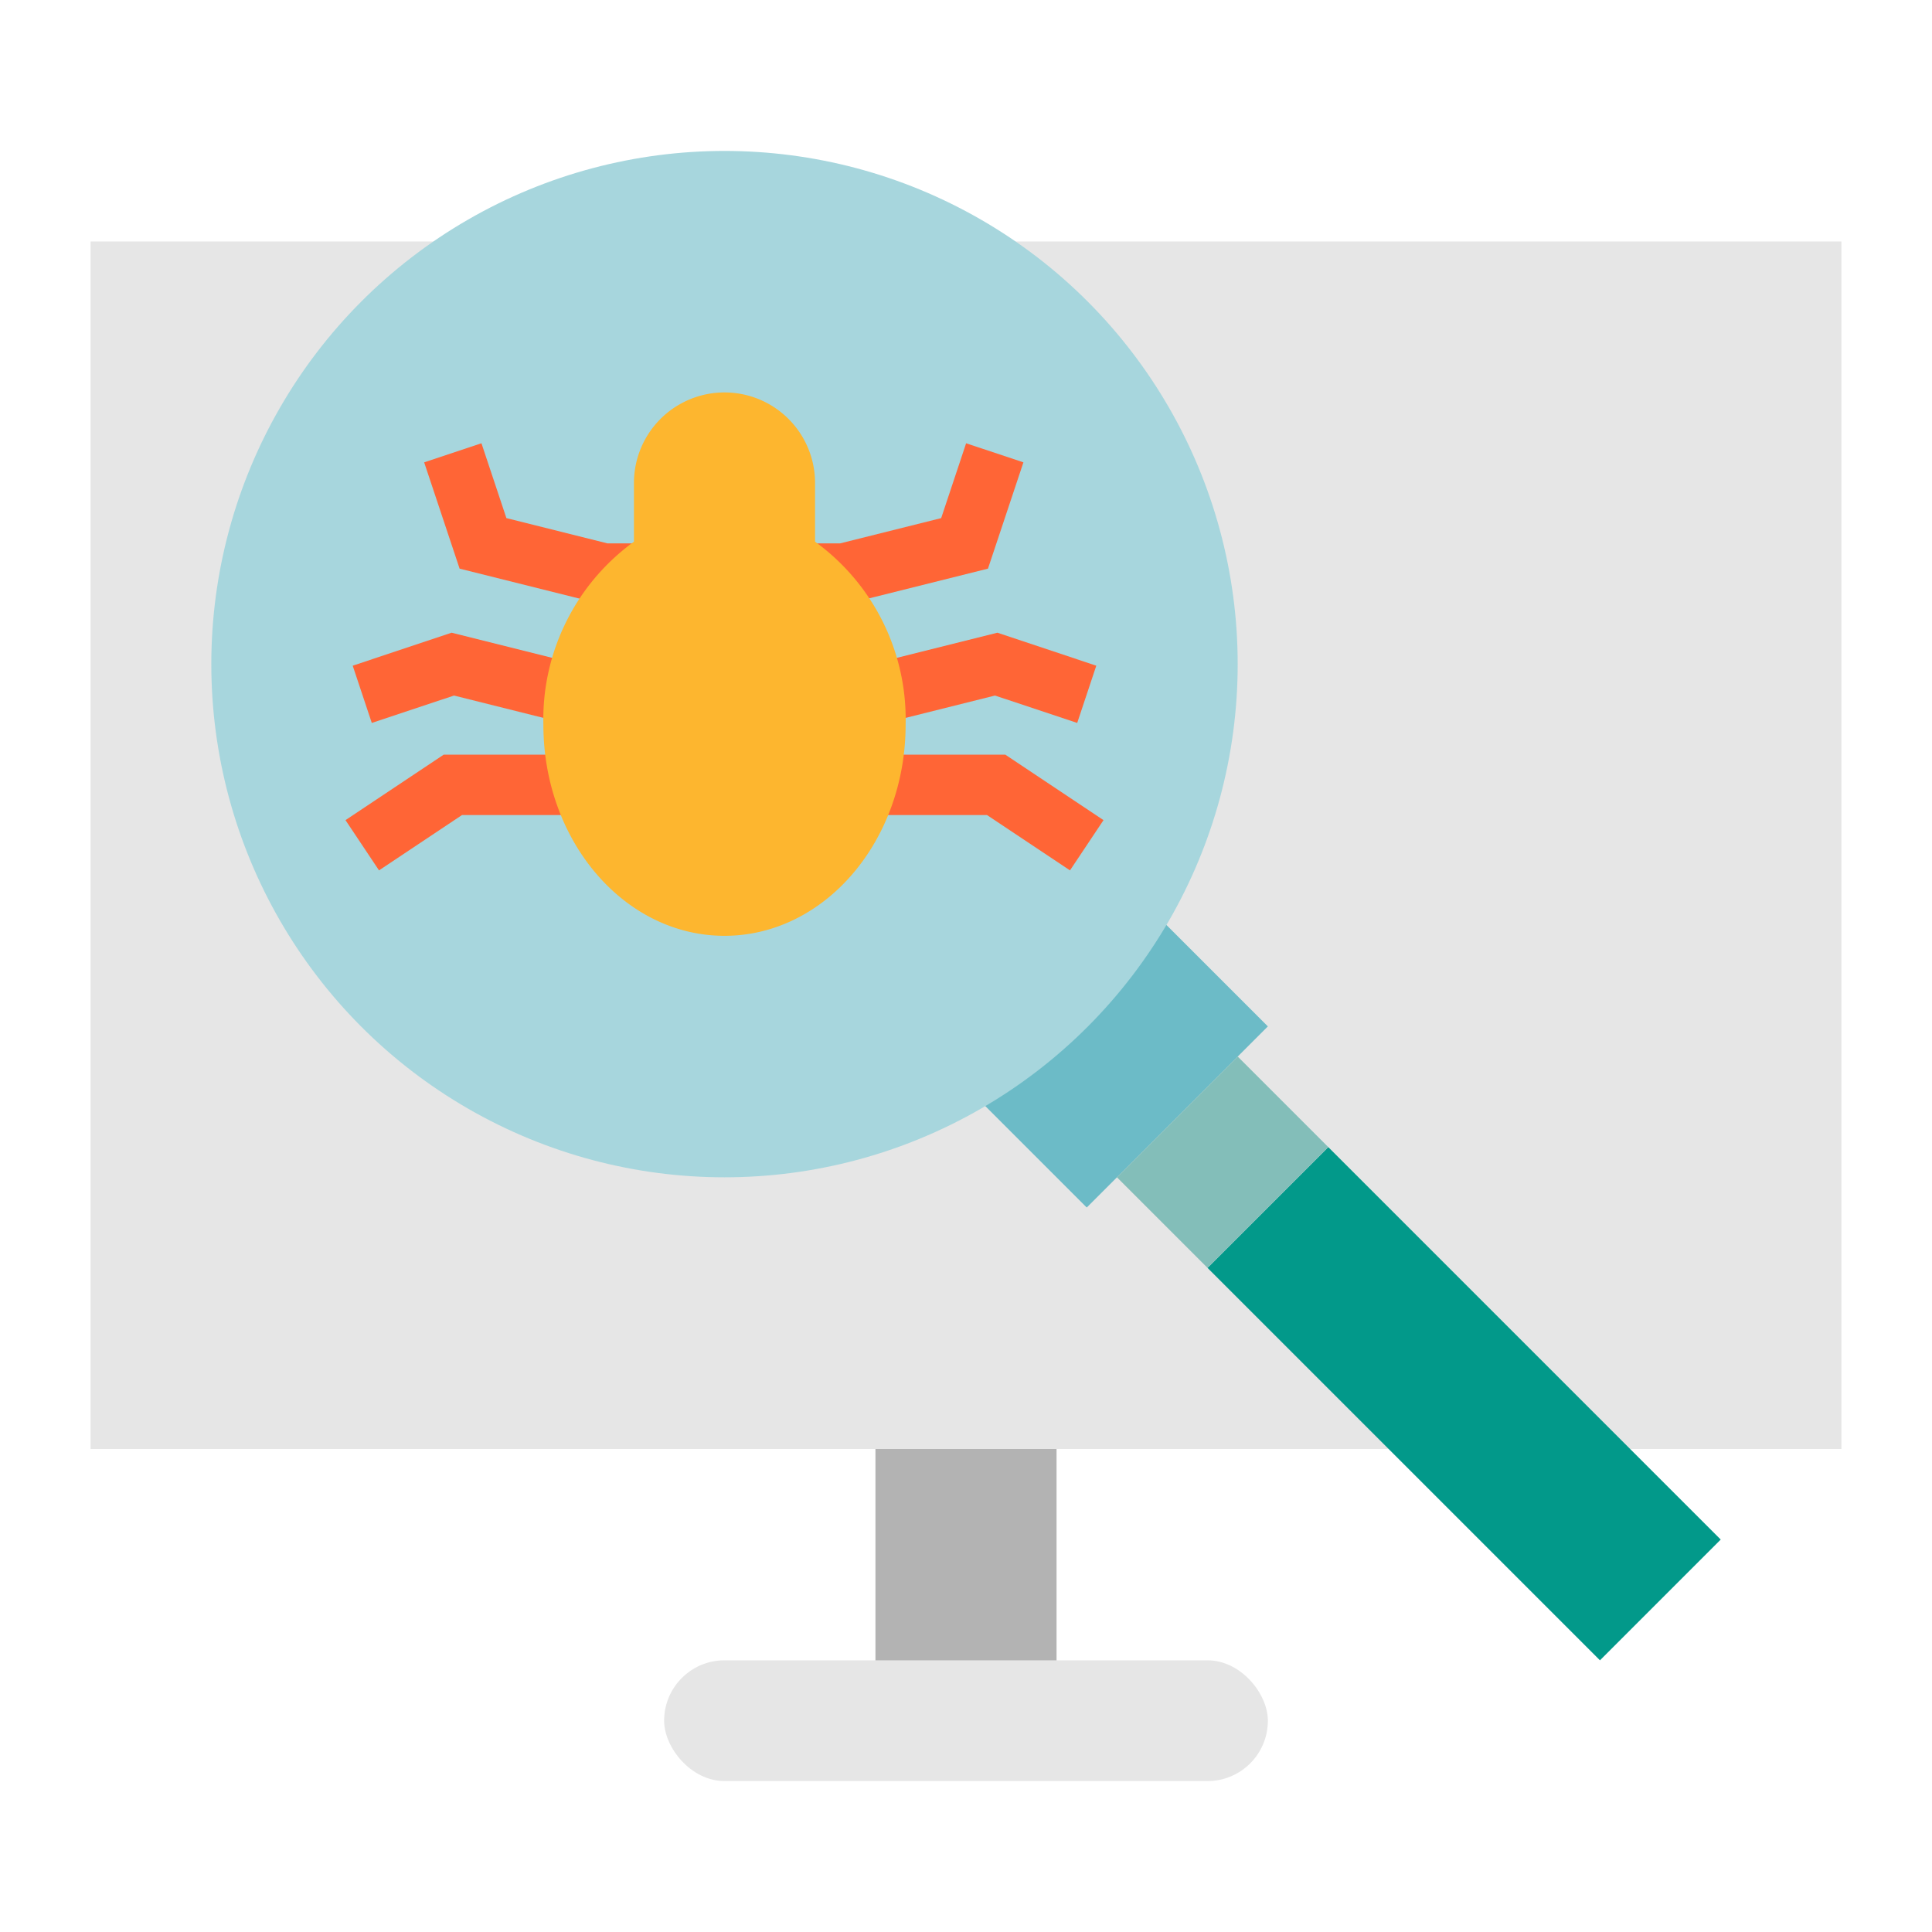 <?xml version="1.0"?>
<svg xmlns="http://www.w3.org/2000/svg" viewBox="0 0 64 64" width="512" height="512"><g id="Flat"><rect x="29" y="44" width="6" height="13" style="fill:#b3b3b3"/><rect x="3" y="8" width="58" height="40" style="fill:#e6e6e6"/><rect x="22" y="55" width="20" height="4" rx="2" ry="2" style="fill:#e6e6e6"/><rect x="45.672" y="37.308" width="5.657" height="18.385" transform="translate(-18.675 47.914) rotate(-45)" style="fill:#02998a"/><rect x="32.757" y="32.172" width="8.485" height="5.657" transform="translate(-13.912 36.414) rotate(-45)" style="fill:#6cbbc7"/><rect x="37.672" y="36.379" width="5.657" height="4.243" transform="translate(-15.361 39.914) rotate(-45)" style="fill:#83beb9"/><circle cx="24" cy="22" r="17" style="fill:#a7d6dd"/><polygon points="18.757 23.97 15.04 23.041 12.316 23.948 11.684 22.052 14.96 20.959 19.243 22.03 18.757 23.97" style="fill:#ff6536"/><polygon points="12.555 28.832 11.445 27.168 14.697 25 19 25 19 27 15.303 27 12.555 28.832" style="fill:#ff6536"/><polygon points="29.243 23.97 28.757 22.03 33.04 20.959 36.316 22.052 35.684 23.948 32.96 23.041 29.243 23.97" style="fill:#ff6536"/><polygon points="35.445 28.832 32.697 27 29 27 29 25 33.303 25 36.555 27.168 35.445 28.832" style="fill:#ff6536"/><polygon points="32.004 14.684 31.178 17.163 27.831 18 20.122 18 16.775 17.163 15.949 14.684 14.051 15.316 15.225 18.837 19.757 19.97 19.808 19.766 28.145 19.766 28.196 19.97 32.728 18.837 33.902 15.316 32.004 14.684" style="fill:#ff6536"/><path d="M27,17.944V16a3,3,0,0,0-6,0v1.944A7.267,7.267,0,0,0,18,24c0,3.866,2.686,7,6,7s6-3.134,6-7A7.267,7.267,0,0,0,27,17.944Z" style="fill:#fdb62f"/></g></svg>
